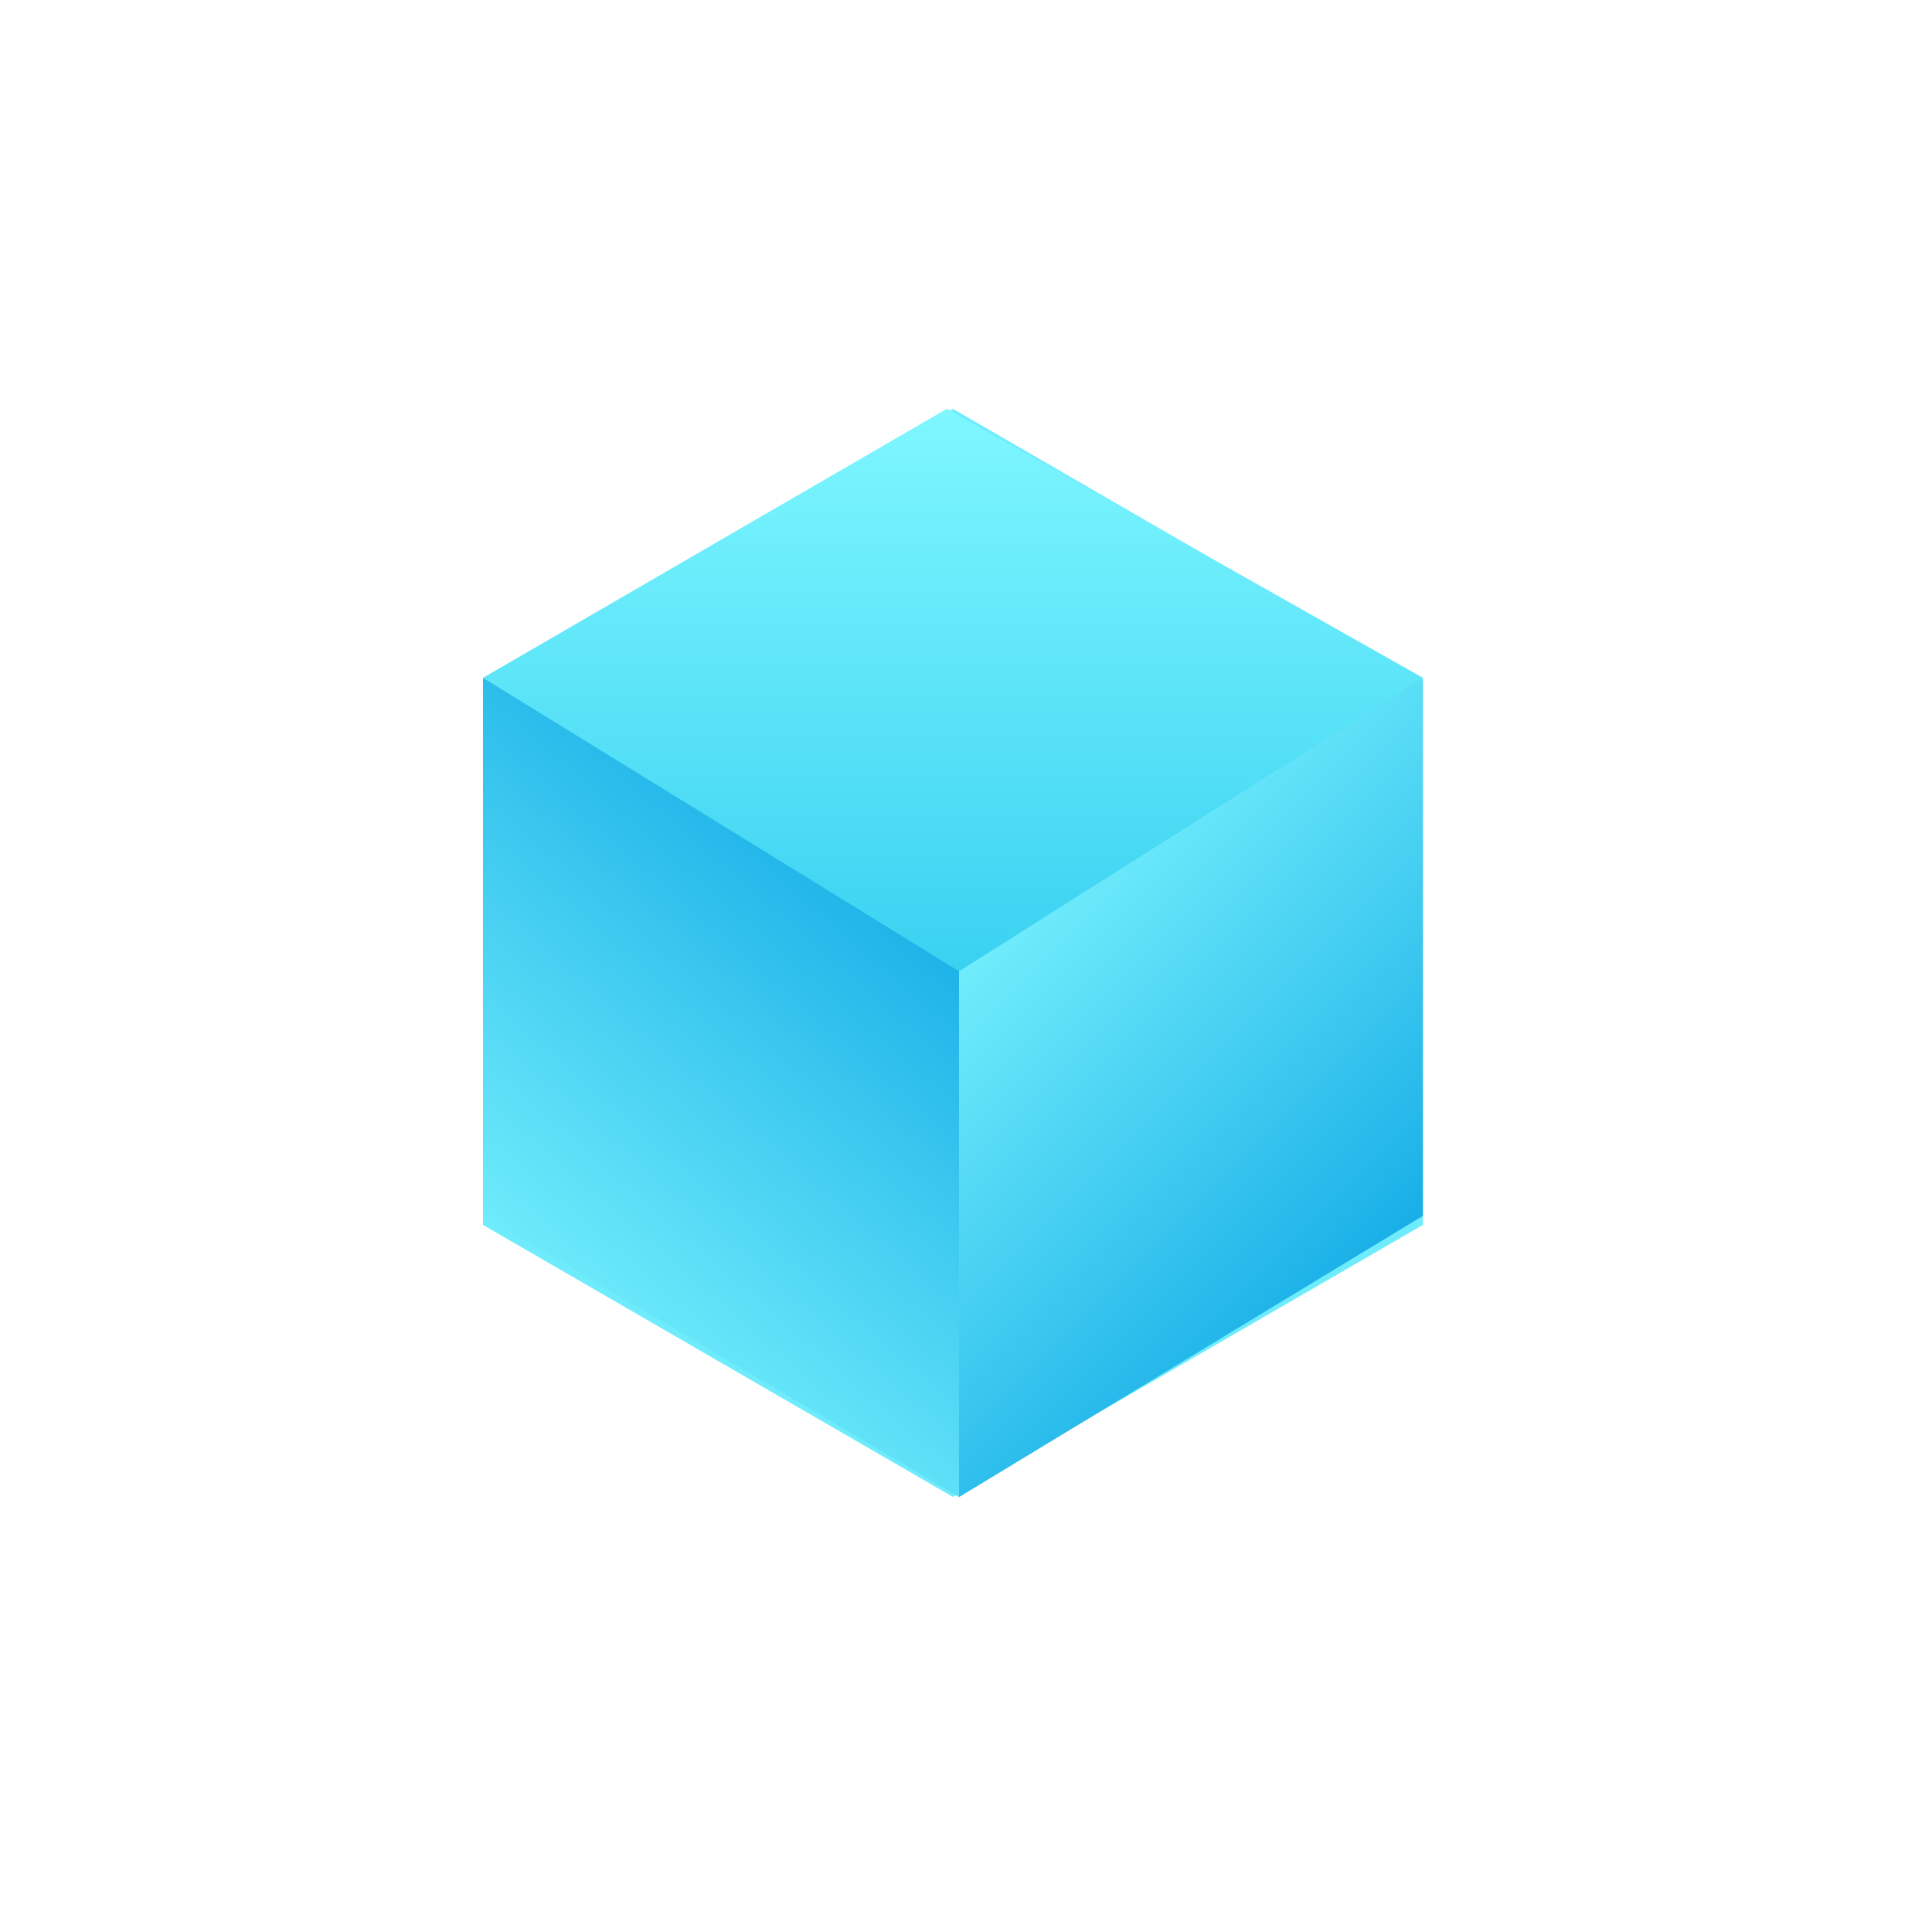 <svg id="cp_blue_small" xmlns="http://www.w3.org/2000/svg" xmlns:xlink="http://www.w3.org/1999/xlink" width="74" height="74" viewBox="0 0 74 74">
  <defs>
    <style>
      .cls-1 {
        fill: #6fecfc;
        filter: url(#filter);
      }

      .cls-1, .cls-2, .cls-3, .cls-4 {
        fill-rule: evenodd;
      }

      .cls-2 {
        fill: url(#linear-gradient);
      }

      .cls-3 {
        fill: url(#linear-gradient-2);
      }

      .cls-4 {
        fill: url(#linear-gradient-3);
      }
    </style>
    <filter id="filter" x="597" y="401" width="75" height="82" filterUnits="userSpaceOnUse">
      <feGaussianBlur result="blur" stdDeviation="6.667" in="SourceAlpha"/>
      <feComposite result="composite"/>
      <feComposite result="composite-2"/>
      <feComposite result="composite-3"/>
      <feFlood result="flood" flood-color="#0fafee" flood-opacity="0.4"/>
      <feComposite result="composite-4" operator="in" in2="composite-3"/>
      <feBlend result="blend" mode="screen" in2="SourceGraphic"/>
      <feBlend result="blend-2" in="SourceGraphic"/>
    </filter>
    <linearGradient id="linear-gradient" x1="616" y1="457.136" x2="634.219" y2="436.177" gradientUnits="userSpaceOnUse">
      <stop offset="0" stop-color="#7ff7ff"/>
      <stop offset="1" stop-color="#0ba6e4"/>
    </linearGradient>
    <linearGradient id="linear-gradient-2" x1="652" y1="455.547" x2="634.219" y2="437.766" gradientUnits="userSpaceOnUse">
      <stop offset="0" stop-color="#0ba6e4"/>
      <stop offset="1" stop-color="#7ff7ff"/>
    </linearGradient>
    <linearGradient id="linear-gradient-3" x1="634" y1="442.188" x2="634" y2="420.656" gradientUnits="userSpaceOnUse">
      <stop offset="0" stop-color="#39d1f1"/>
      <stop offset="1" stop-color="#7ff7ff"/>
    </linearGradient>
  </defs>
  <path id="b" class="cls-1" d="M634,462.336l-18-10.419V431.08l18-10.419,18,10.419v20.837Z" transform="translate(-597.5 -405)"/>
  <path id="b-2" data-name="b" class="cls-2" d="M616,430.962l18.234,10.772v20.608L616,451.57V430.962Z" transform="translate(-597.5 -405)"/>
  <path id="b-3" data-name="b" class="cls-3" d="M652,430.962l-17.766,10.772v20.608L652,451.57V430.962Z" transform="translate(-597.5 -405)"/>
  <path id="b-4" data-name="b" class="cls-4" d="M633.766,420.658L616,430.962l18.234,11.24L652,430.962Z" transform="translate(-597.5 -405)"/>
</svg>
